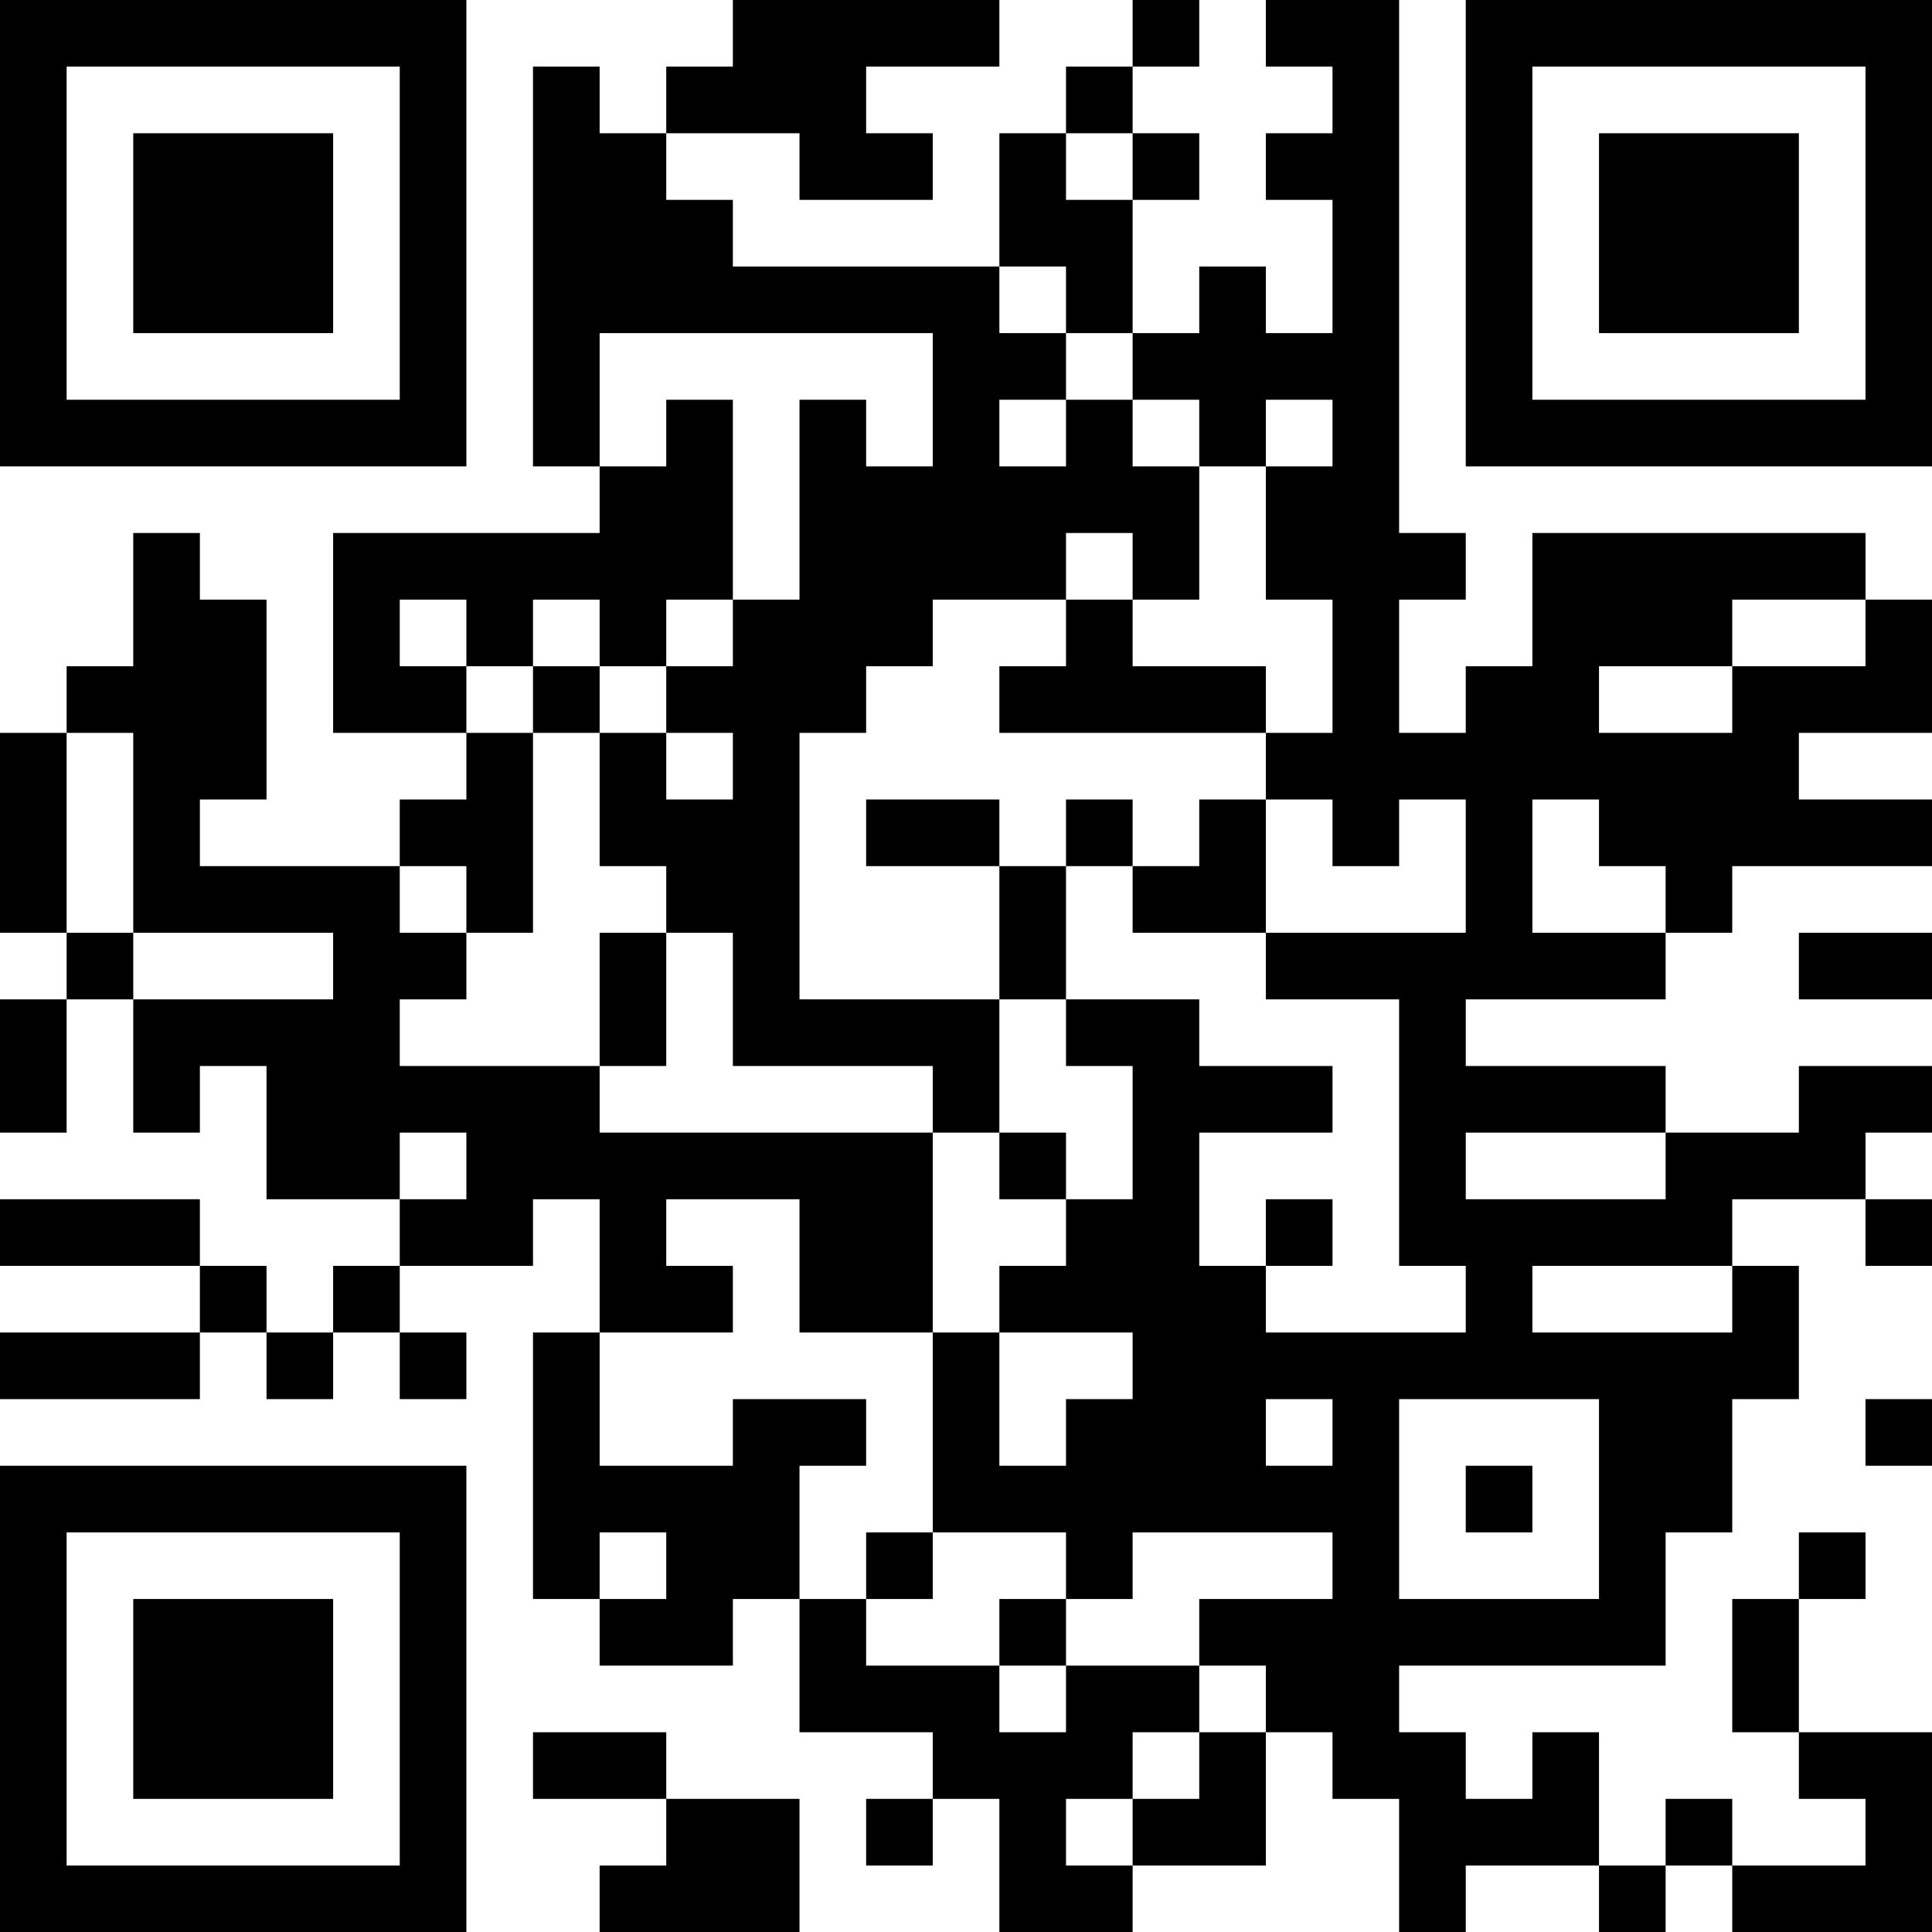 <?xml version="1.0" encoding="UTF-8"?>
<svg xmlns="http://www.w3.org/2000/svg" version="1.1" width="200" height="200" viewBox="0 0 200 200"><rect x="0" y="0" width="200" height="200" fill="#ffffff"/><g transform="scale(6.897)"><g transform="translate(0,0)"><path fill-rule="evenodd" d="M11 0L11 1L10 1L10 2L9 2L9 1L8 1L8 7L9 7L9 8L5 8L5 11L7 11L7 12L6 12L6 13L3 13L3 12L4 12L4 9L3 9L3 8L2 8L2 10L1 10L1 11L0 11L0 14L1 14L1 15L0 15L0 17L1 17L1 15L2 15L2 17L3 17L3 16L4 16L4 18L6 18L6 19L5 19L5 20L4 20L4 19L3 19L3 18L0 18L0 19L3 19L3 20L0 20L0 21L3 21L3 20L4 20L4 21L5 21L5 20L6 20L6 21L7 21L7 20L6 20L6 19L8 19L8 18L9 18L9 20L8 20L8 24L9 24L9 25L11 25L11 24L12 24L12 26L14 26L14 27L13 27L13 28L14 28L14 27L15 27L15 29L17 29L17 28L19 28L19 26L20 26L20 27L21 27L21 29L22 29L22 28L24 28L24 29L25 29L25 28L26 28L26 29L29 29L29 26L27 26L27 24L28 24L28 23L27 23L27 24L26 24L26 26L27 26L27 27L28 27L28 28L26 28L26 27L25 27L25 28L24 28L24 26L23 26L23 27L22 27L22 26L21 26L21 25L25 25L25 23L26 23L26 21L27 21L27 19L26 19L26 18L28 18L28 19L29 19L29 18L28 18L28 17L29 17L29 16L27 16L27 17L25 17L25 16L22 16L22 15L25 15L25 14L26 14L26 13L29 13L29 12L27 12L27 11L29 11L29 9L28 9L28 8L23 8L23 10L22 10L22 11L21 11L21 9L22 9L22 8L21 8L21 0L19 0L19 1L20 1L20 2L19 2L19 3L20 3L20 5L19 5L19 4L18 4L18 5L17 5L17 3L18 3L18 2L17 2L17 1L18 1L18 0L17 0L17 1L16 1L16 2L15 2L15 4L11 4L11 3L10 3L10 2L12 2L12 3L14 3L14 2L13 2L13 1L15 1L15 0ZM16 2L16 3L17 3L17 2ZM15 4L15 5L16 5L16 6L15 6L15 7L16 7L16 6L17 6L17 7L18 7L18 9L17 9L17 8L16 8L16 9L14 9L14 10L13 10L13 11L12 11L12 15L15 15L15 17L14 17L14 16L11 16L11 14L10 14L10 13L9 13L9 11L10 11L10 12L11 12L11 11L10 11L10 10L11 10L11 9L12 9L12 6L13 6L13 7L14 7L14 5L9 5L9 7L10 7L10 6L11 6L11 9L10 9L10 10L9 10L9 9L8 9L8 10L7 10L7 9L6 9L6 10L7 10L7 11L8 11L8 14L7 14L7 13L6 13L6 14L7 14L7 15L6 15L6 16L9 16L9 17L14 17L14 20L12 20L12 18L10 18L10 19L11 19L11 20L9 20L9 22L11 22L11 21L13 21L13 22L12 22L12 24L13 24L13 25L15 25L15 26L16 26L16 25L18 25L18 26L17 26L17 27L16 27L16 28L17 28L17 27L18 27L18 26L19 26L19 25L18 25L18 24L20 24L20 23L17 23L17 24L16 24L16 23L14 23L14 20L15 20L15 22L16 22L16 21L17 21L17 20L15 20L15 19L16 19L16 18L17 18L17 16L16 16L16 15L18 15L18 16L20 16L20 17L18 17L18 19L19 19L19 20L22 20L22 19L21 19L21 15L19 15L19 14L22 14L22 12L21 12L21 13L20 13L20 12L19 12L19 11L20 11L20 9L19 9L19 7L20 7L20 6L19 6L19 7L18 7L18 6L17 6L17 5L16 5L16 4ZM16 9L16 10L15 10L15 11L19 11L19 10L17 10L17 9ZM26 9L26 10L24 10L24 11L26 11L26 10L28 10L28 9ZM8 10L8 11L9 11L9 10ZM1 11L1 14L2 14L2 15L5 15L5 14L2 14L2 11ZM13 12L13 13L15 13L15 15L16 15L16 13L17 13L17 14L19 14L19 12L18 12L18 13L17 13L17 12L16 12L16 13L15 13L15 12ZM23 12L23 14L25 14L25 13L24 13L24 12ZM9 14L9 16L10 16L10 14ZM27 14L27 15L29 15L29 14ZM6 17L6 18L7 18L7 17ZM15 17L15 18L16 18L16 17ZM22 17L22 18L25 18L25 17ZM19 18L19 19L20 19L20 18ZM23 19L23 20L26 20L26 19ZM19 21L19 22L20 22L20 21ZM21 21L21 24L24 24L24 21ZM28 21L28 22L29 22L29 21ZM22 22L22 23L23 23L23 22ZM9 23L9 24L10 24L10 23ZM13 23L13 24L14 24L14 23ZM15 24L15 25L16 25L16 24ZM8 26L8 27L10 27L10 28L9 28L9 29L12 29L12 27L10 27L10 26ZM0 0L0 7L7 7L7 0ZM1 1L1 6L6 6L6 1ZM2 2L2 5L5 5L5 2ZM22 0L22 7L29 7L29 0ZM23 1L23 6L28 6L28 1ZM24 2L24 5L27 5L27 2ZM0 22L0 29L7 29L7 22ZM1 23L1 28L6 28L6 23ZM2 24L2 27L5 27L5 24Z" fill="#000000"/></g></g></svg>
